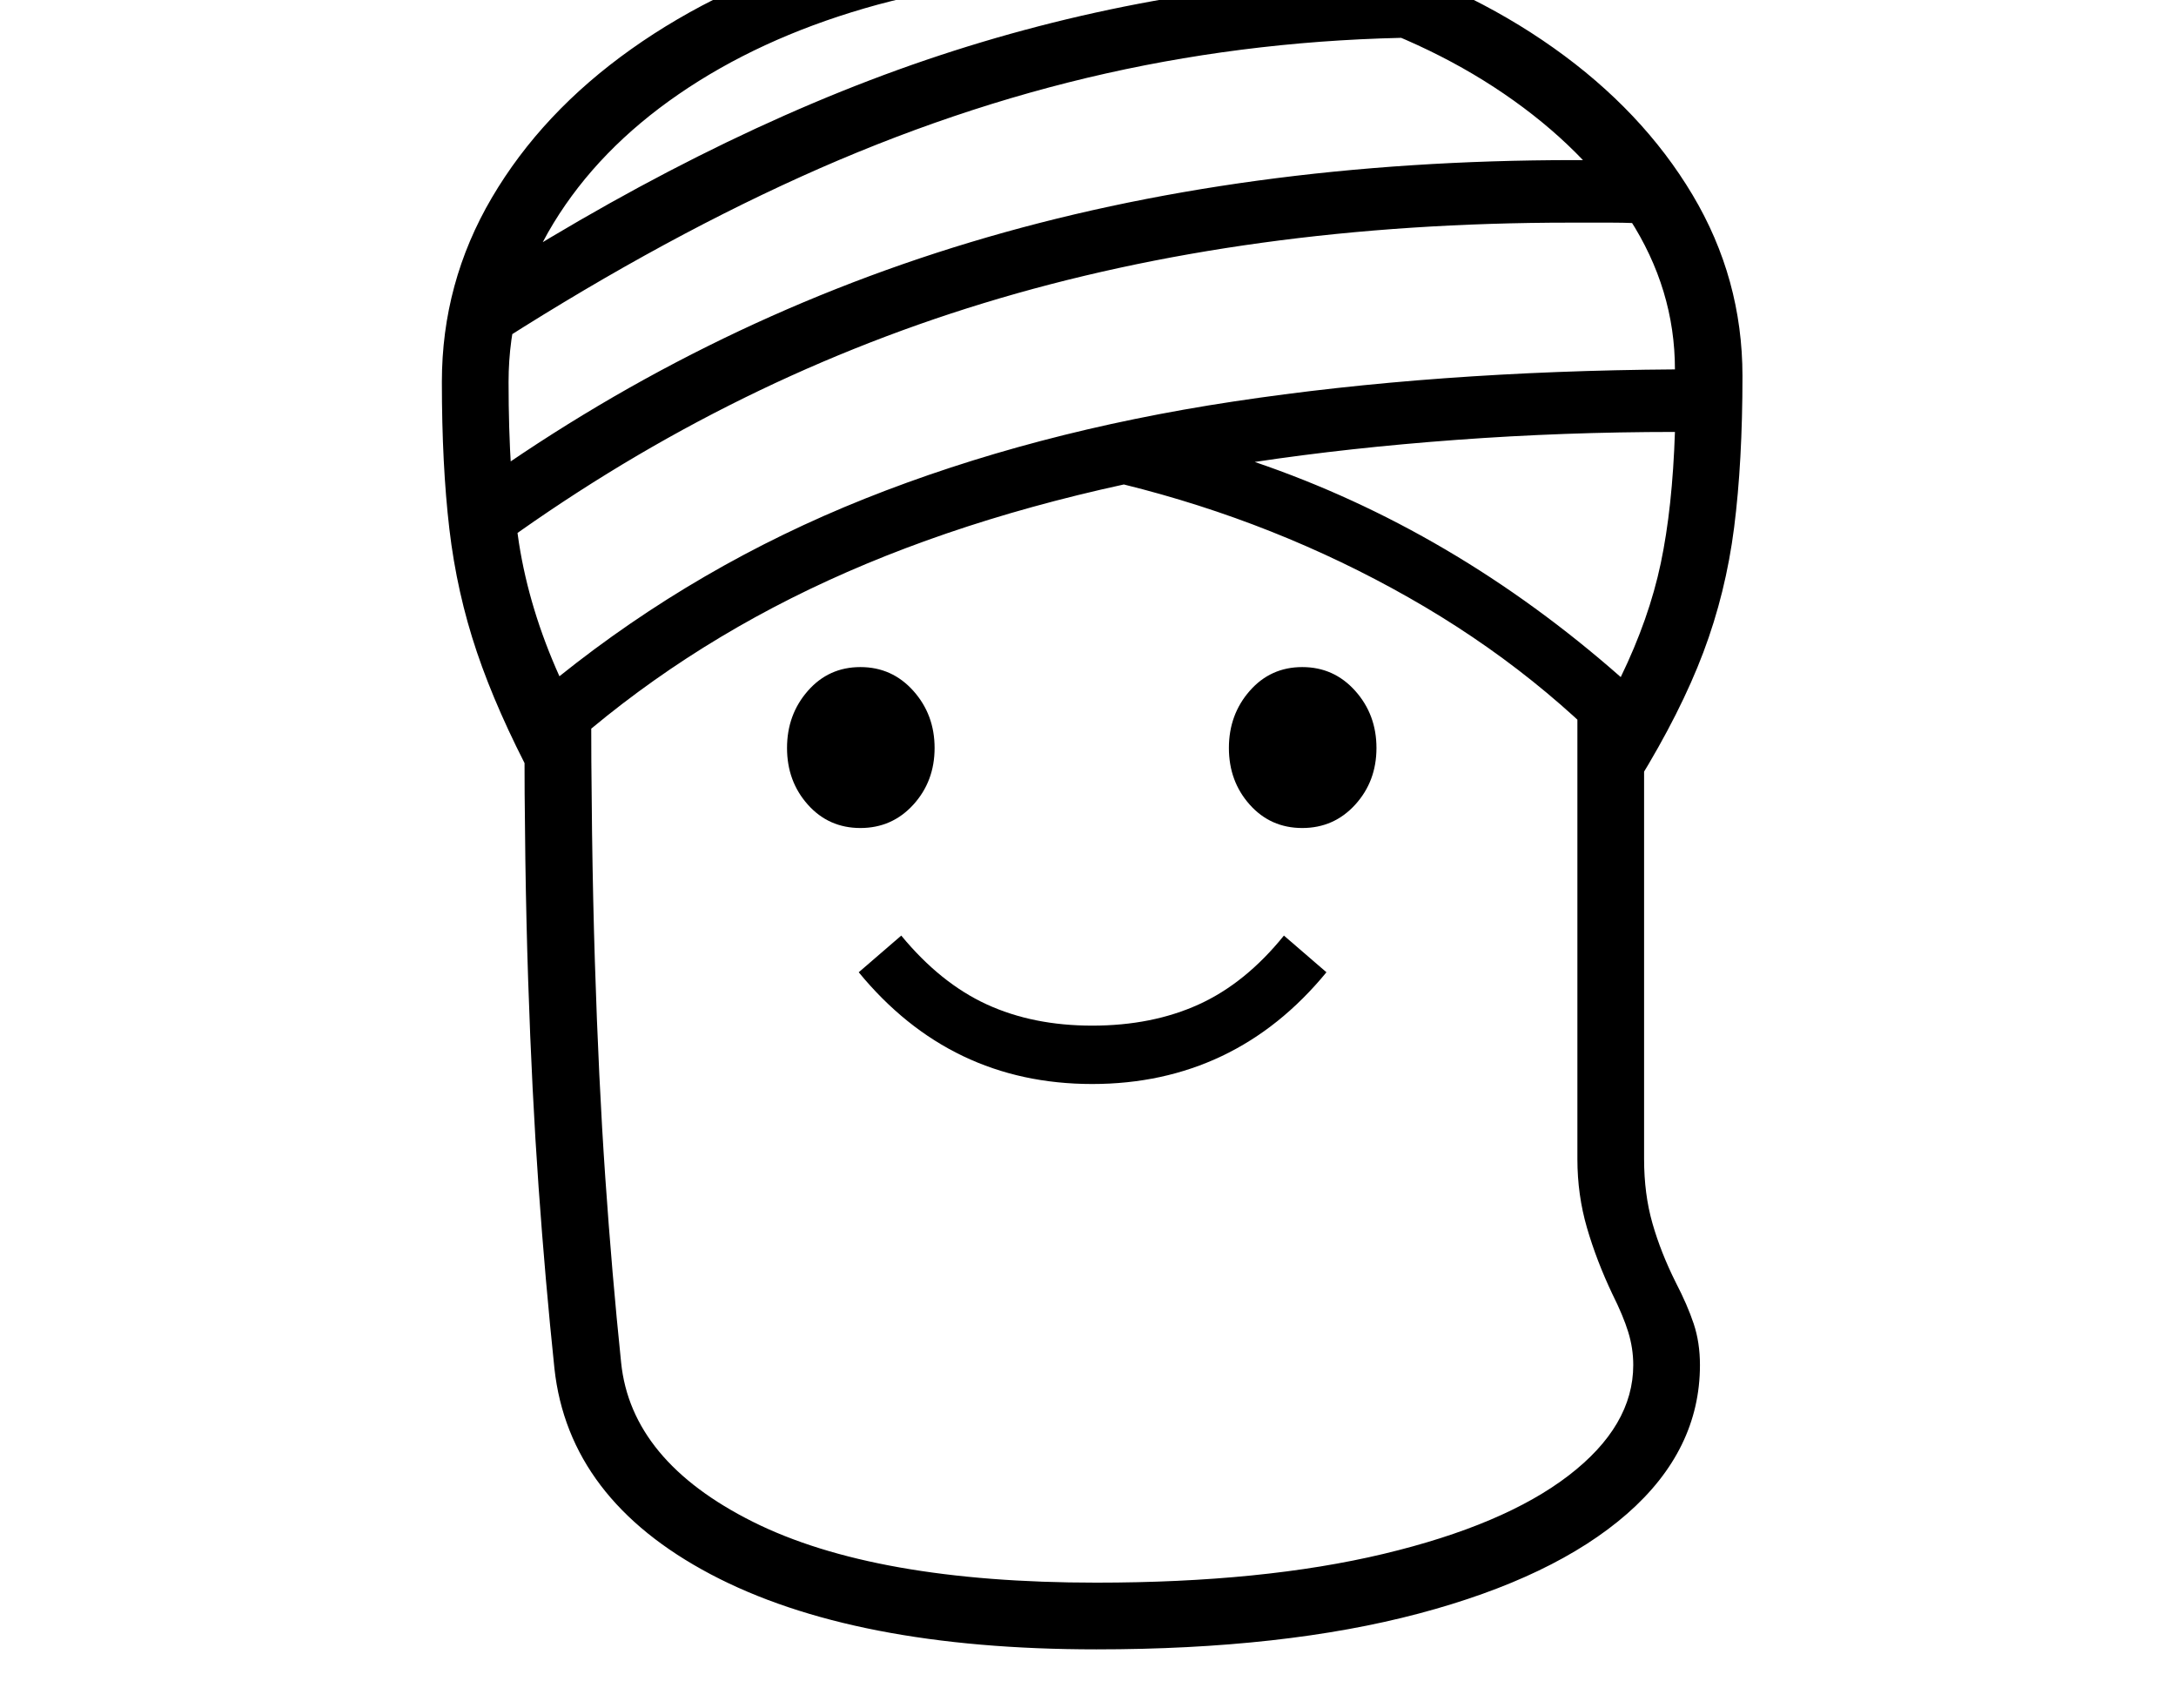 <svg xmlns="http://www.w3.org/2000/svg" viewBox="-10 0 2610 2048"><path d="M1305 1978q-292 0-462.5-90T655 1641q-11-105-19-217.5t-12.5-248T619 868l80-46q0 187 4.5 330.5T716 1412t19 222q12 118 158 191t412 73q200 0 344.5-34.5t222-94T1949 1637q0-20-6-39.5t-19-45.5q-19-40-30.5-79.5T1882 1390V830l80 18v542q0 42 10 77t28 71q14 27 21.5 49.5t7.5 49.5q0 102-87.5 178.5T1692 1935t-387 43zm-5-678q-85 0-155-33.5T1020 1166l51-44q47 57 102.5 82.5T1300 1230q72 0 128-25.5t102-82.5l51 44q-55 67-125.5 100.5T1300 1300zm-278-307q-38 0-63-28t-25-68 25-68.5 63-28.5 63.5 28.5T1111 897t-25.5 68-63.5 28zm530 0q-38 0-63-28t-25-68 25-68.5 63-28.5 63.5 28.5T1641 897t-25.5 68-63.5 28zM579 662l-33-69q281-204 608-302.5t724-98.5q25 0 48.5.5t51.5 2.5l-4 74q-25-2-50.5-2H1873q-387 0-703 96.5T579 662zm51 274q-44-83-68-154t-33-147.5-9-176.5q0-119 60-221T747 59 995.5-59.5 1300-102q164 0 305.5 42t248 117.5 166.5 176 60 217.5q0 103-10 181.5t-37 150-78 154.5q-116-130-275.5-220.5T1338 581q-225 49-399 136.5T630 936zm31-125q166-133 366.5-213t442-116.5T1999 443q0-96-54.5-180.5t-150.5-150T1571.5 10 1300-27q-146 0-273 37T804 113 654 267.5 600 458q0 114 12.5 193.5T661 811zm-93-387-27-71q292-190 559.5-281T1656-29l38 74q-194 2-377 43T950.5 212 568 424zm1366 388q34-70 48-136.5t17-157.5q-133 0-262 9.5T1495 554q238 81 439 258z"/></svg>